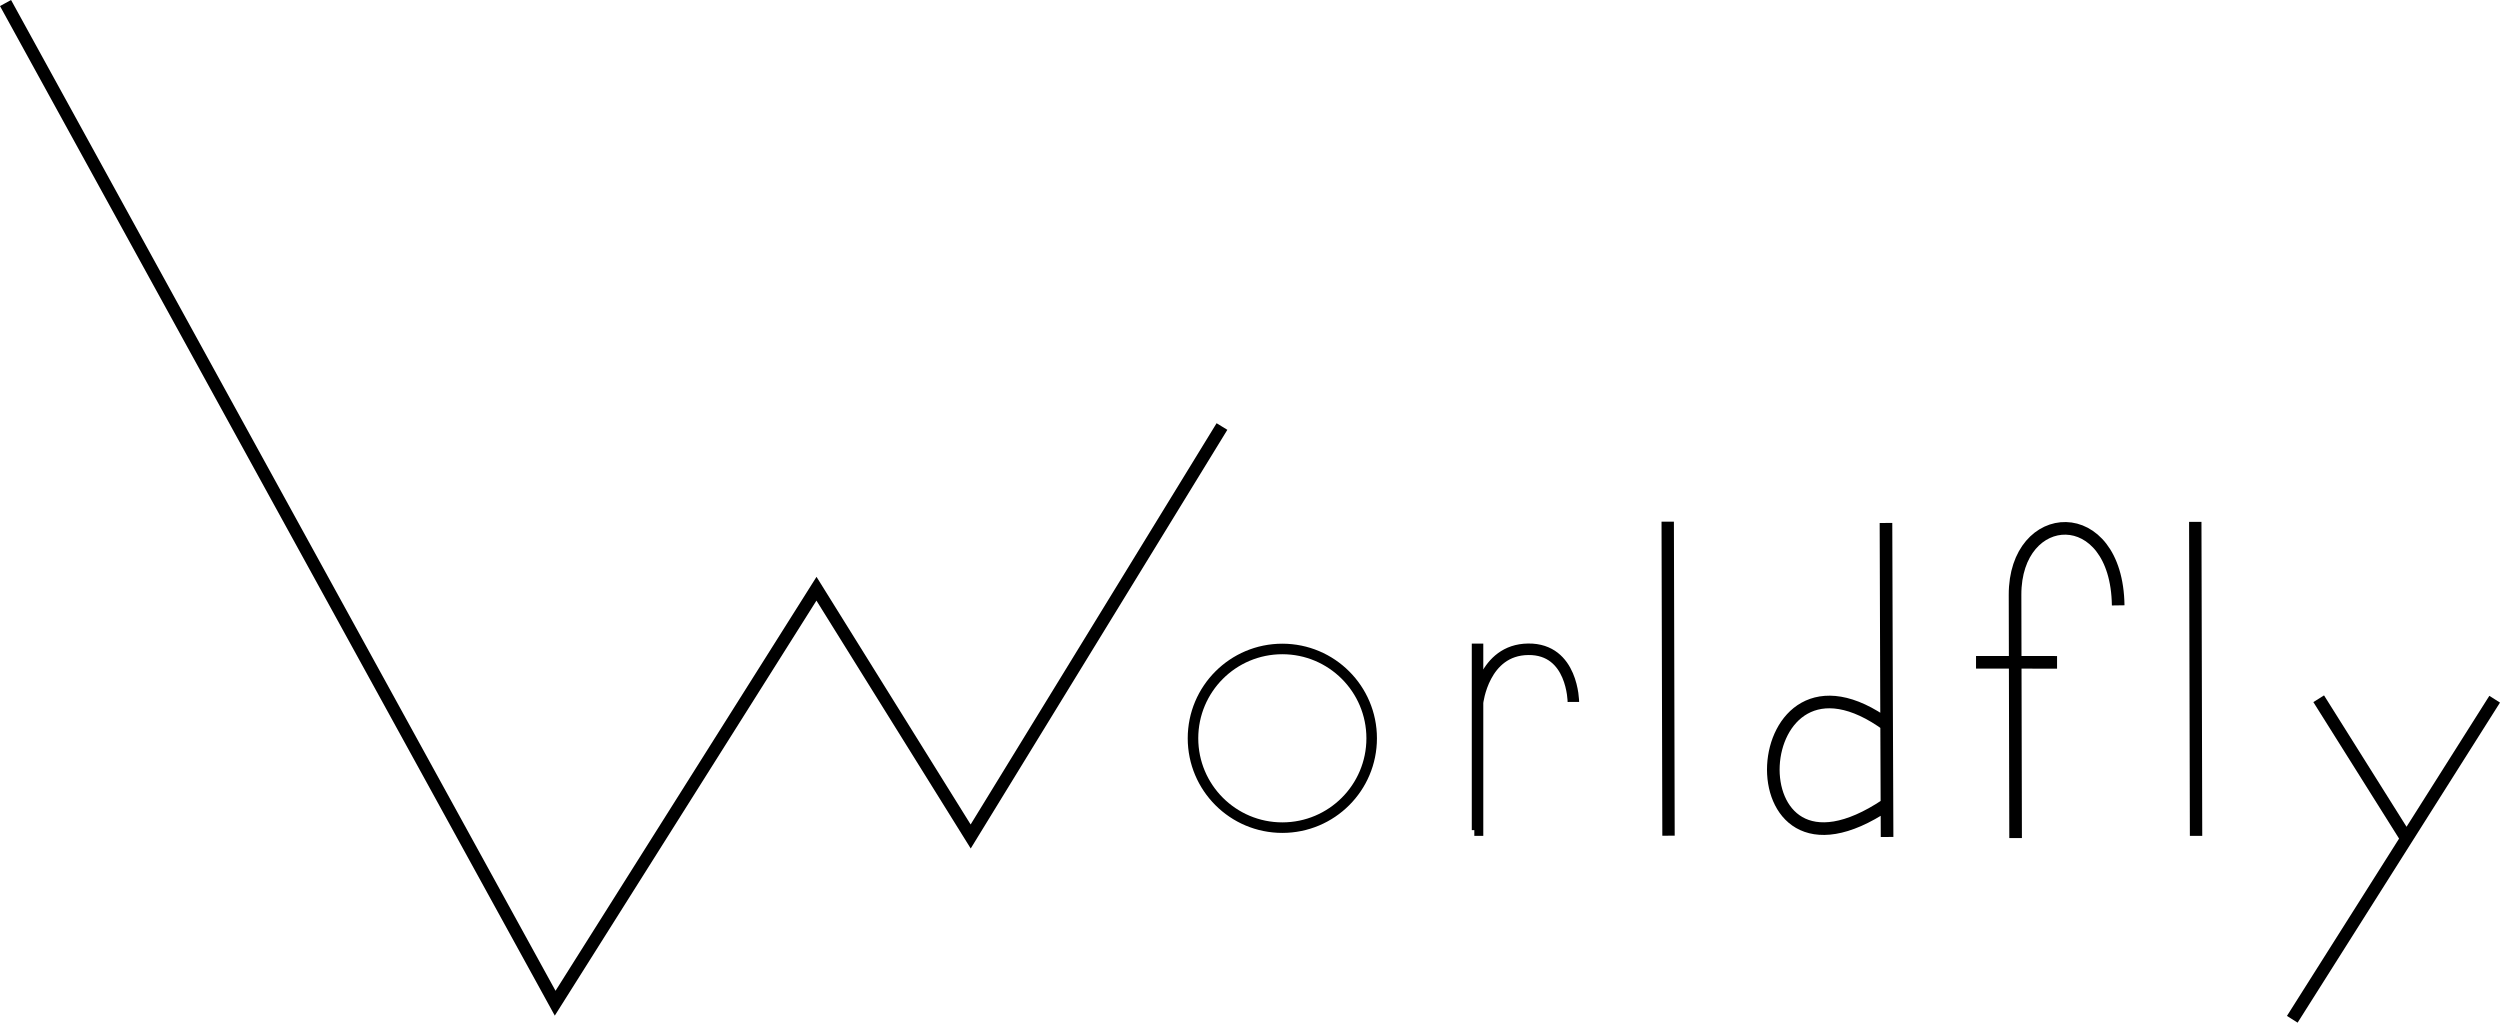 <svg xmlns="http://www.w3.org/2000/svg" width="211389.698" height="86470.231" viewBox="0 0 198.178 81.066"><g transform="translate(-133.848 -248.55)" fill="none" stroke="#000"><path d="M134.286 248.79l43.57 79.286 20.715-32.857 12.224 19.64 19.92-32.498"/><ellipse cx="235.5" cy="307.076" rx="7.082" ry="7.082" stroke-width=".835"/><path d="M250.973 304.254s.464-4.196 4.018-4.235c3.556-.04 3.58 4.175 3.58 4.175m-7.597-4.627v14.79h-.255" stroke-width=".912"/><path d="M266.05 289.904l.063 24.893" stroke-width=".981"/><path d="M283.51 306.064c-11.43-8.392-12.742 14.73-.133 6.285m-.025-22.343c.03 8.297.058 20.04.087 24.892M290.49 301.05l6.423.005m-3.286 13.93l-.044-19.273c-.02-6.96 8.06-7.39 8.176.827"/><path d="M307.87 289.918l.062 24.893" stroke-width=".981"/><path d="M331.603 303.977L315.56 329.35m2.094-25.41l6.998 11.144"/></g></svg>
